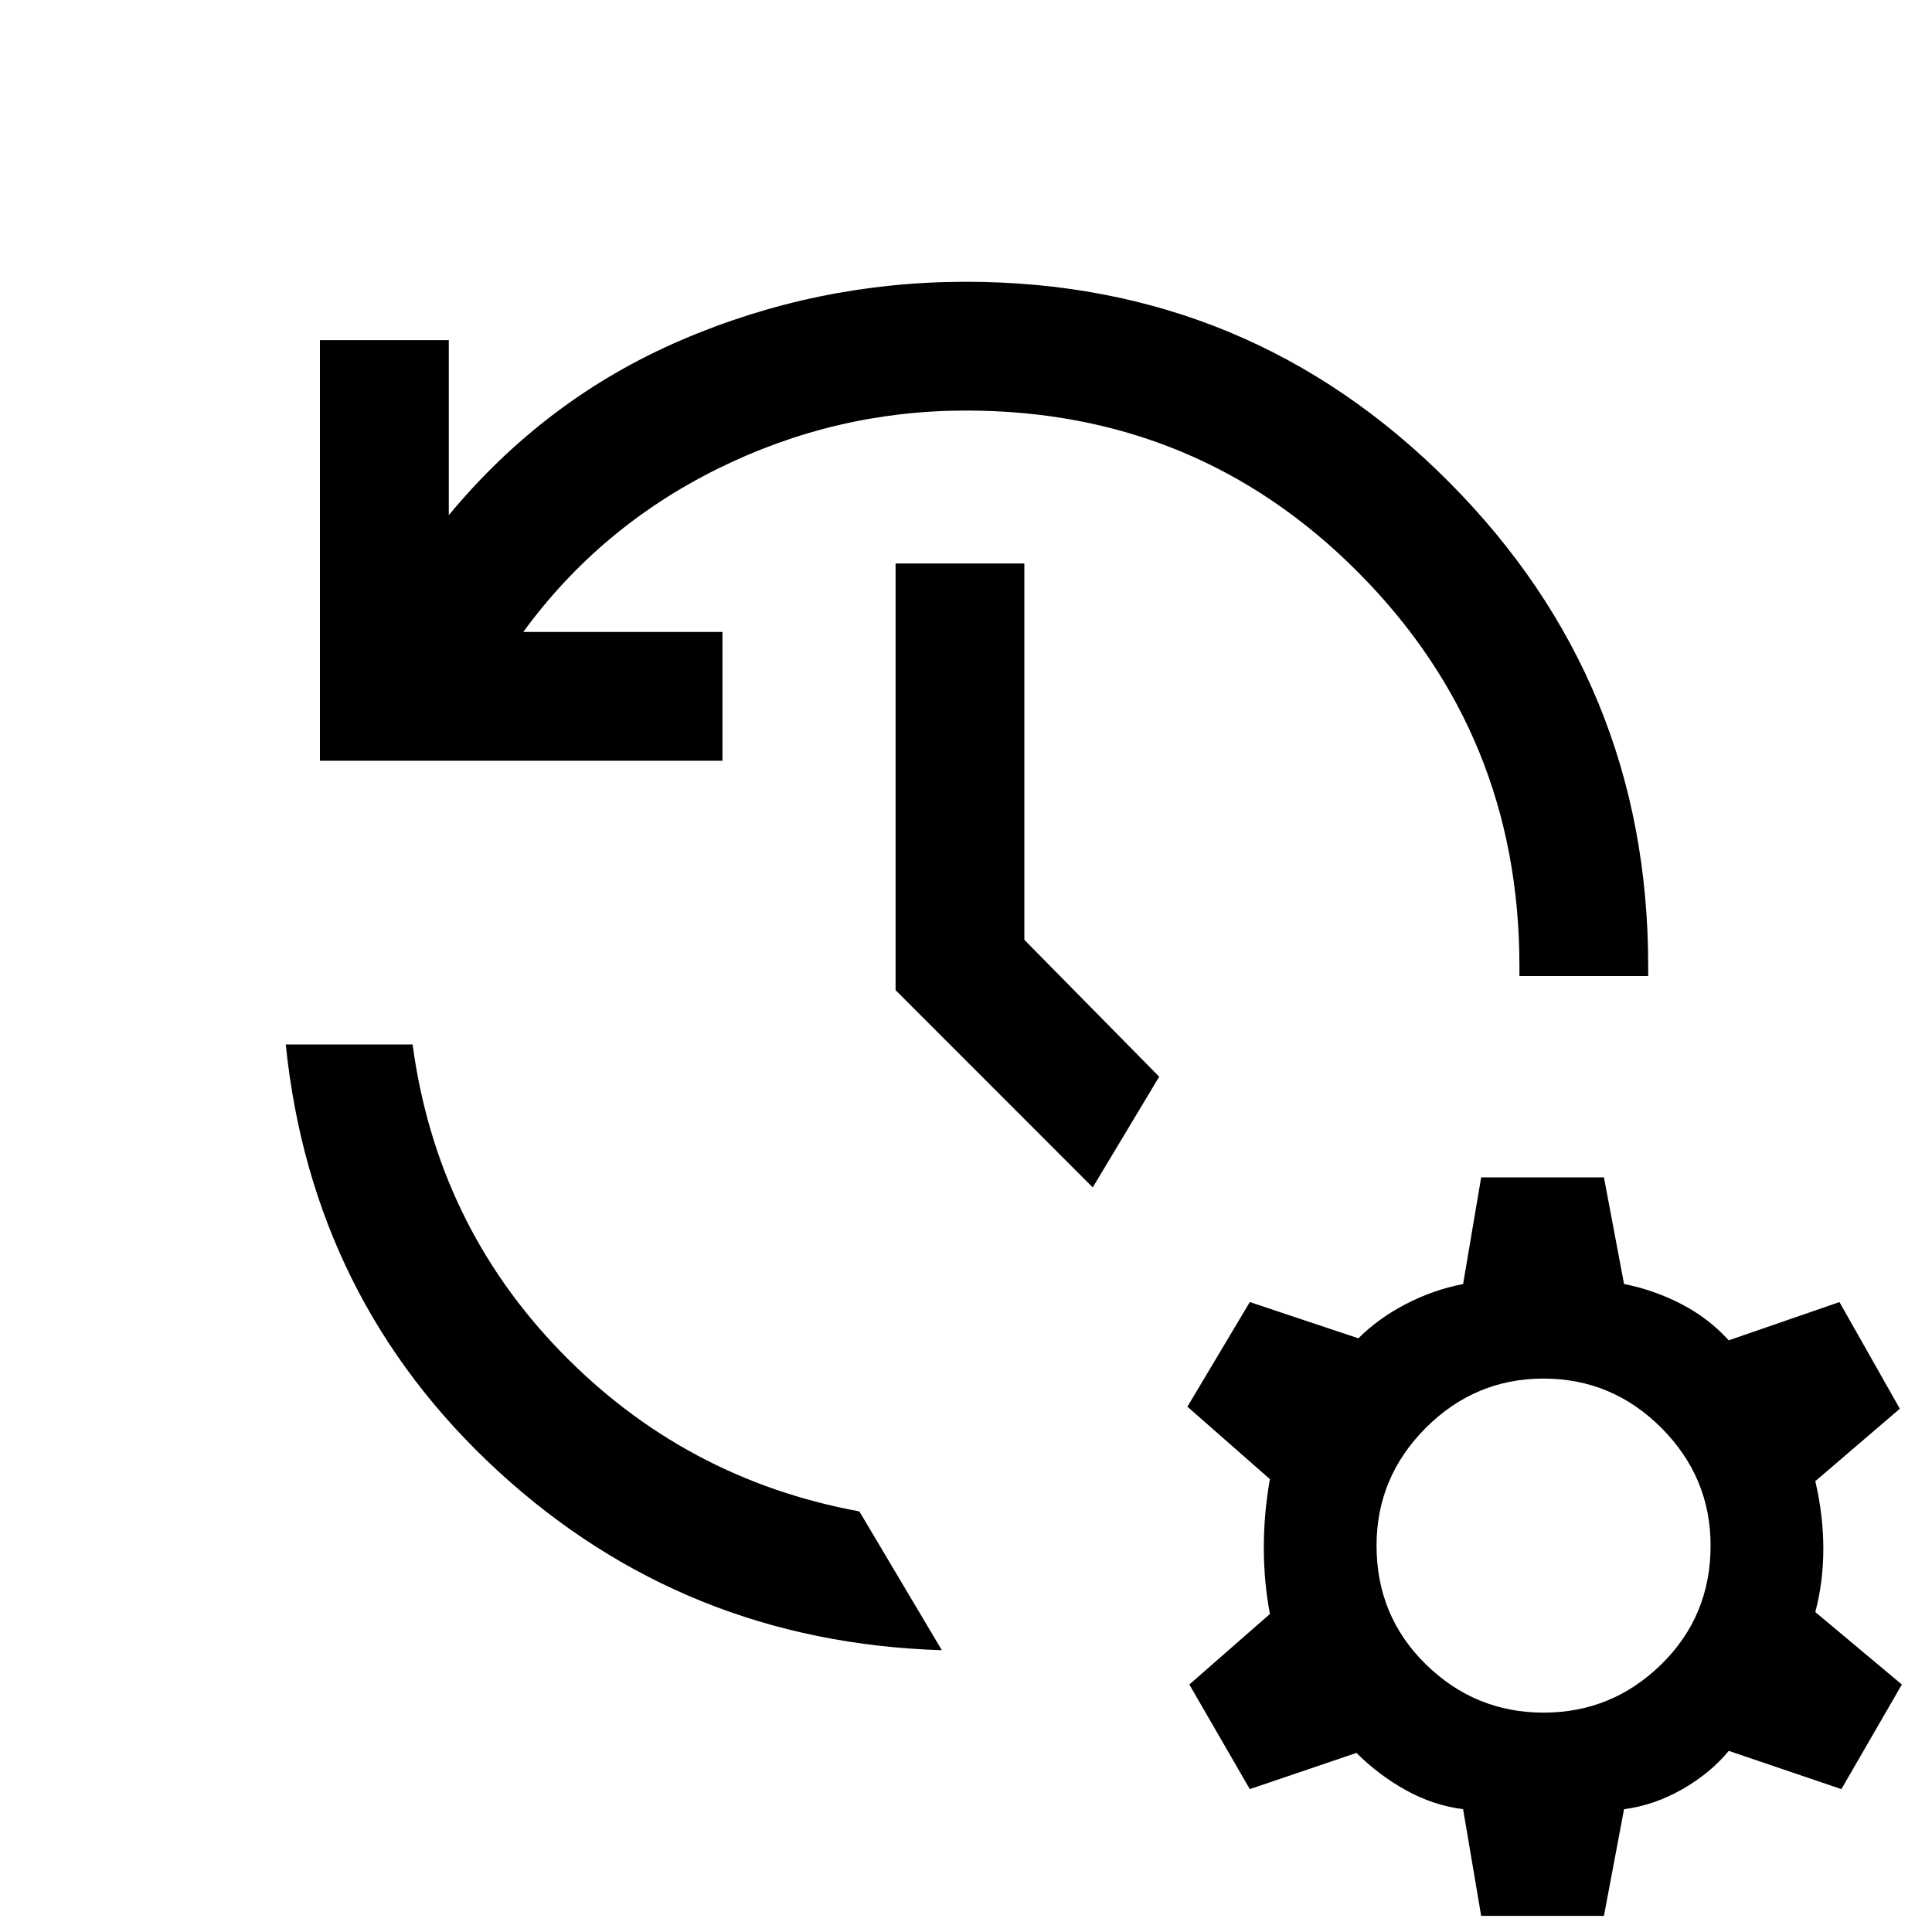 <svg xmlns="http://www.w3.org/2000/svg" viewBox="0 0 20 20"><path d="M10 2.917q2.938 0 5 2.073 2.062 2.072 2.062 5.01V10.104h-1.333V10q0-2.396-1.667-4.073Q12.396 4.25 10 4.25q-1.354 0-2.573.604-1.219.604-2.01 1.688h2.062v1.333H3.312V3.521h1.334v1.812q1-1.208 2.406-1.812Q8.458 2.917 10 2.917Zm-.729 2.916h1.333v3.896L12 11.146l-.688 1.146-2.041-2.042Zm-6.313 4.979h1.313q.25 1.855 1.531 3.178 1.281 1.322 3.094 1.656l.854 1.437Q7.083 17 5.156 15.229q-1.927-1.771-2.198-4.417Zm12.375 9.021-.187-1.104q-.313-.041-.594-.198-.281-.156-.51-.385l-1.104.375-.626-1.083.834-.73q-.063-.333-.063-.687 0-.354.063-.709l-.854-.75.646-1.083 1.124.375q.209-.208.49-.354t.594-.208l.187-1.104h1.271l.208 1.104q.313.062.594.208.282.146.49.375l1.146-.396.625 1.104-.875.75q.083.355.083.698 0 .344-.083.657l.896.75-.626 1.083-1.166-.396q-.188.229-.479.396-.292.167-.605.208l-.208 1.104Zm.646-2.104q.709 0 1.219-.5.51-.5.51-1.229 0-.708-.51-1.219-.51-.51-1.219-.51-.708 0-1.219.51-.51.511-.51 1.219 0 .729.51 1.229.511.5 1.219.5Z"/></svg>

